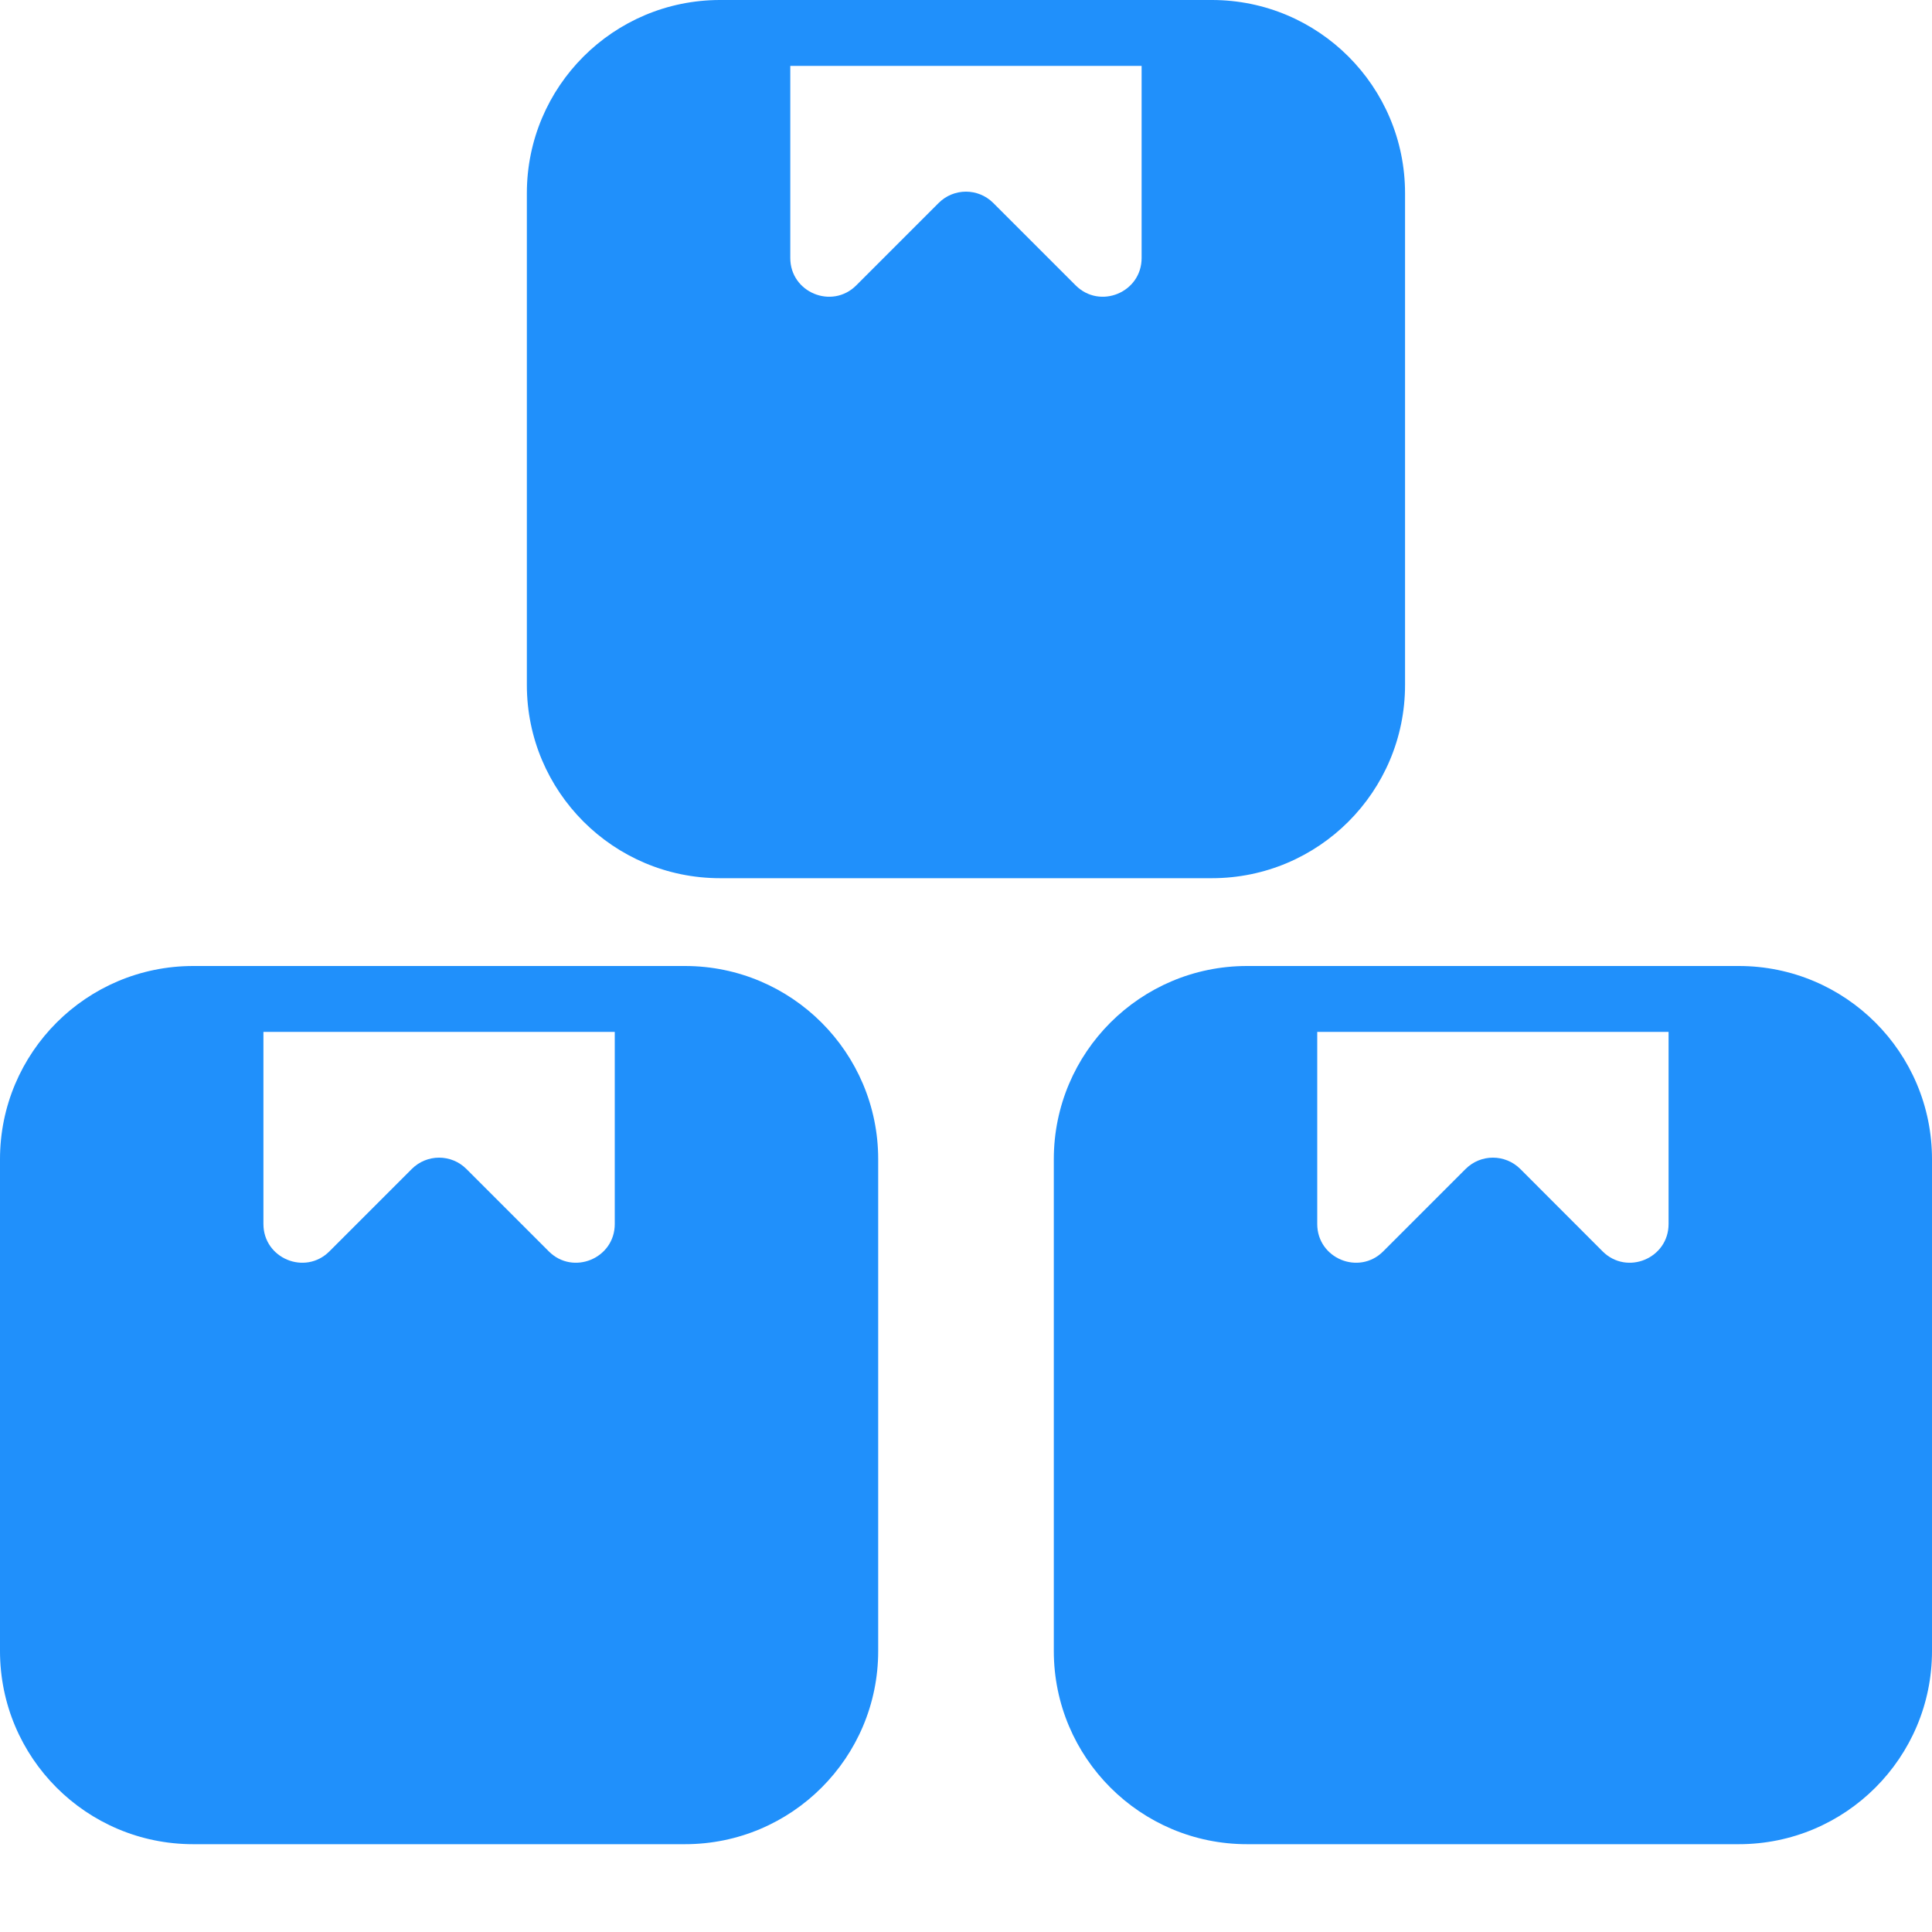<svg width="20" height="20" viewBox="0 0 20 20" fill="none" xmlns="http://www.w3.org/2000/svg">
<path fill-rule="evenodd" clip-rule="evenodd" d="M7.454 0C6.35 0 5.454 0.895 5.454 2V7.091C5.454 8.195 6.35 9.091 7.454 9.091H12.545C13.65 9.091 14.545 8.195 14.545 7.091V2C14.545 0.895 13.65 0 12.545 0H12.272H11.418H8.581H7.727H7.454ZM8.181 0.682H11.818V2.671C11.818 3.027 11.387 3.206 11.135 2.954L10.282 2.101C10.126 1.945 9.873 1.945 9.717 2.101L8.864 2.954C8.612 3.206 8.181 3.027 8.181 2.671V0.682ZM10.909 12C10.909 10.895 11.805 10 12.909 10H13.182H14.037H16.873H17.727H18C19.105 10 20 10.895 20 12V17.091C20 18.195 19.105 19.091 18 19.091H12.909C11.805 19.091 10.909 18.195 10.909 17.091V12ZM17.273 10.682H13.636V12.671C13.636 13.027 14.067 13.206 14.319 12.954L15.172 12.101C15.328 11.945 15.581 11.945 15.738 12.101L16.59 12.954C16.842 13.206 17.273 13.027 17.273 12.671V10.682ZM0 12C0 10.896 0.895 10 2 10H2.273H3.127H5.964H6.818H7.091C8.195 10 9.091 10.896 9.091 12V17.091C9.091 18.196 8.195 19.091 7.091 19.091H2C0.895 19.091 0 18.196 0 17.091V12ZM6.364 10.682H2.727V12.671C2.727 13.027 3.158 13.206 3.41 12.954L4.263 12.101C4.419 11.945 4.672 11.945 4.828 12.101L5.681 12.954C5.933 13.206 6.364 13.027 6.364 12.671V10.682Z" fill="#2090FB"/>
</svg>
